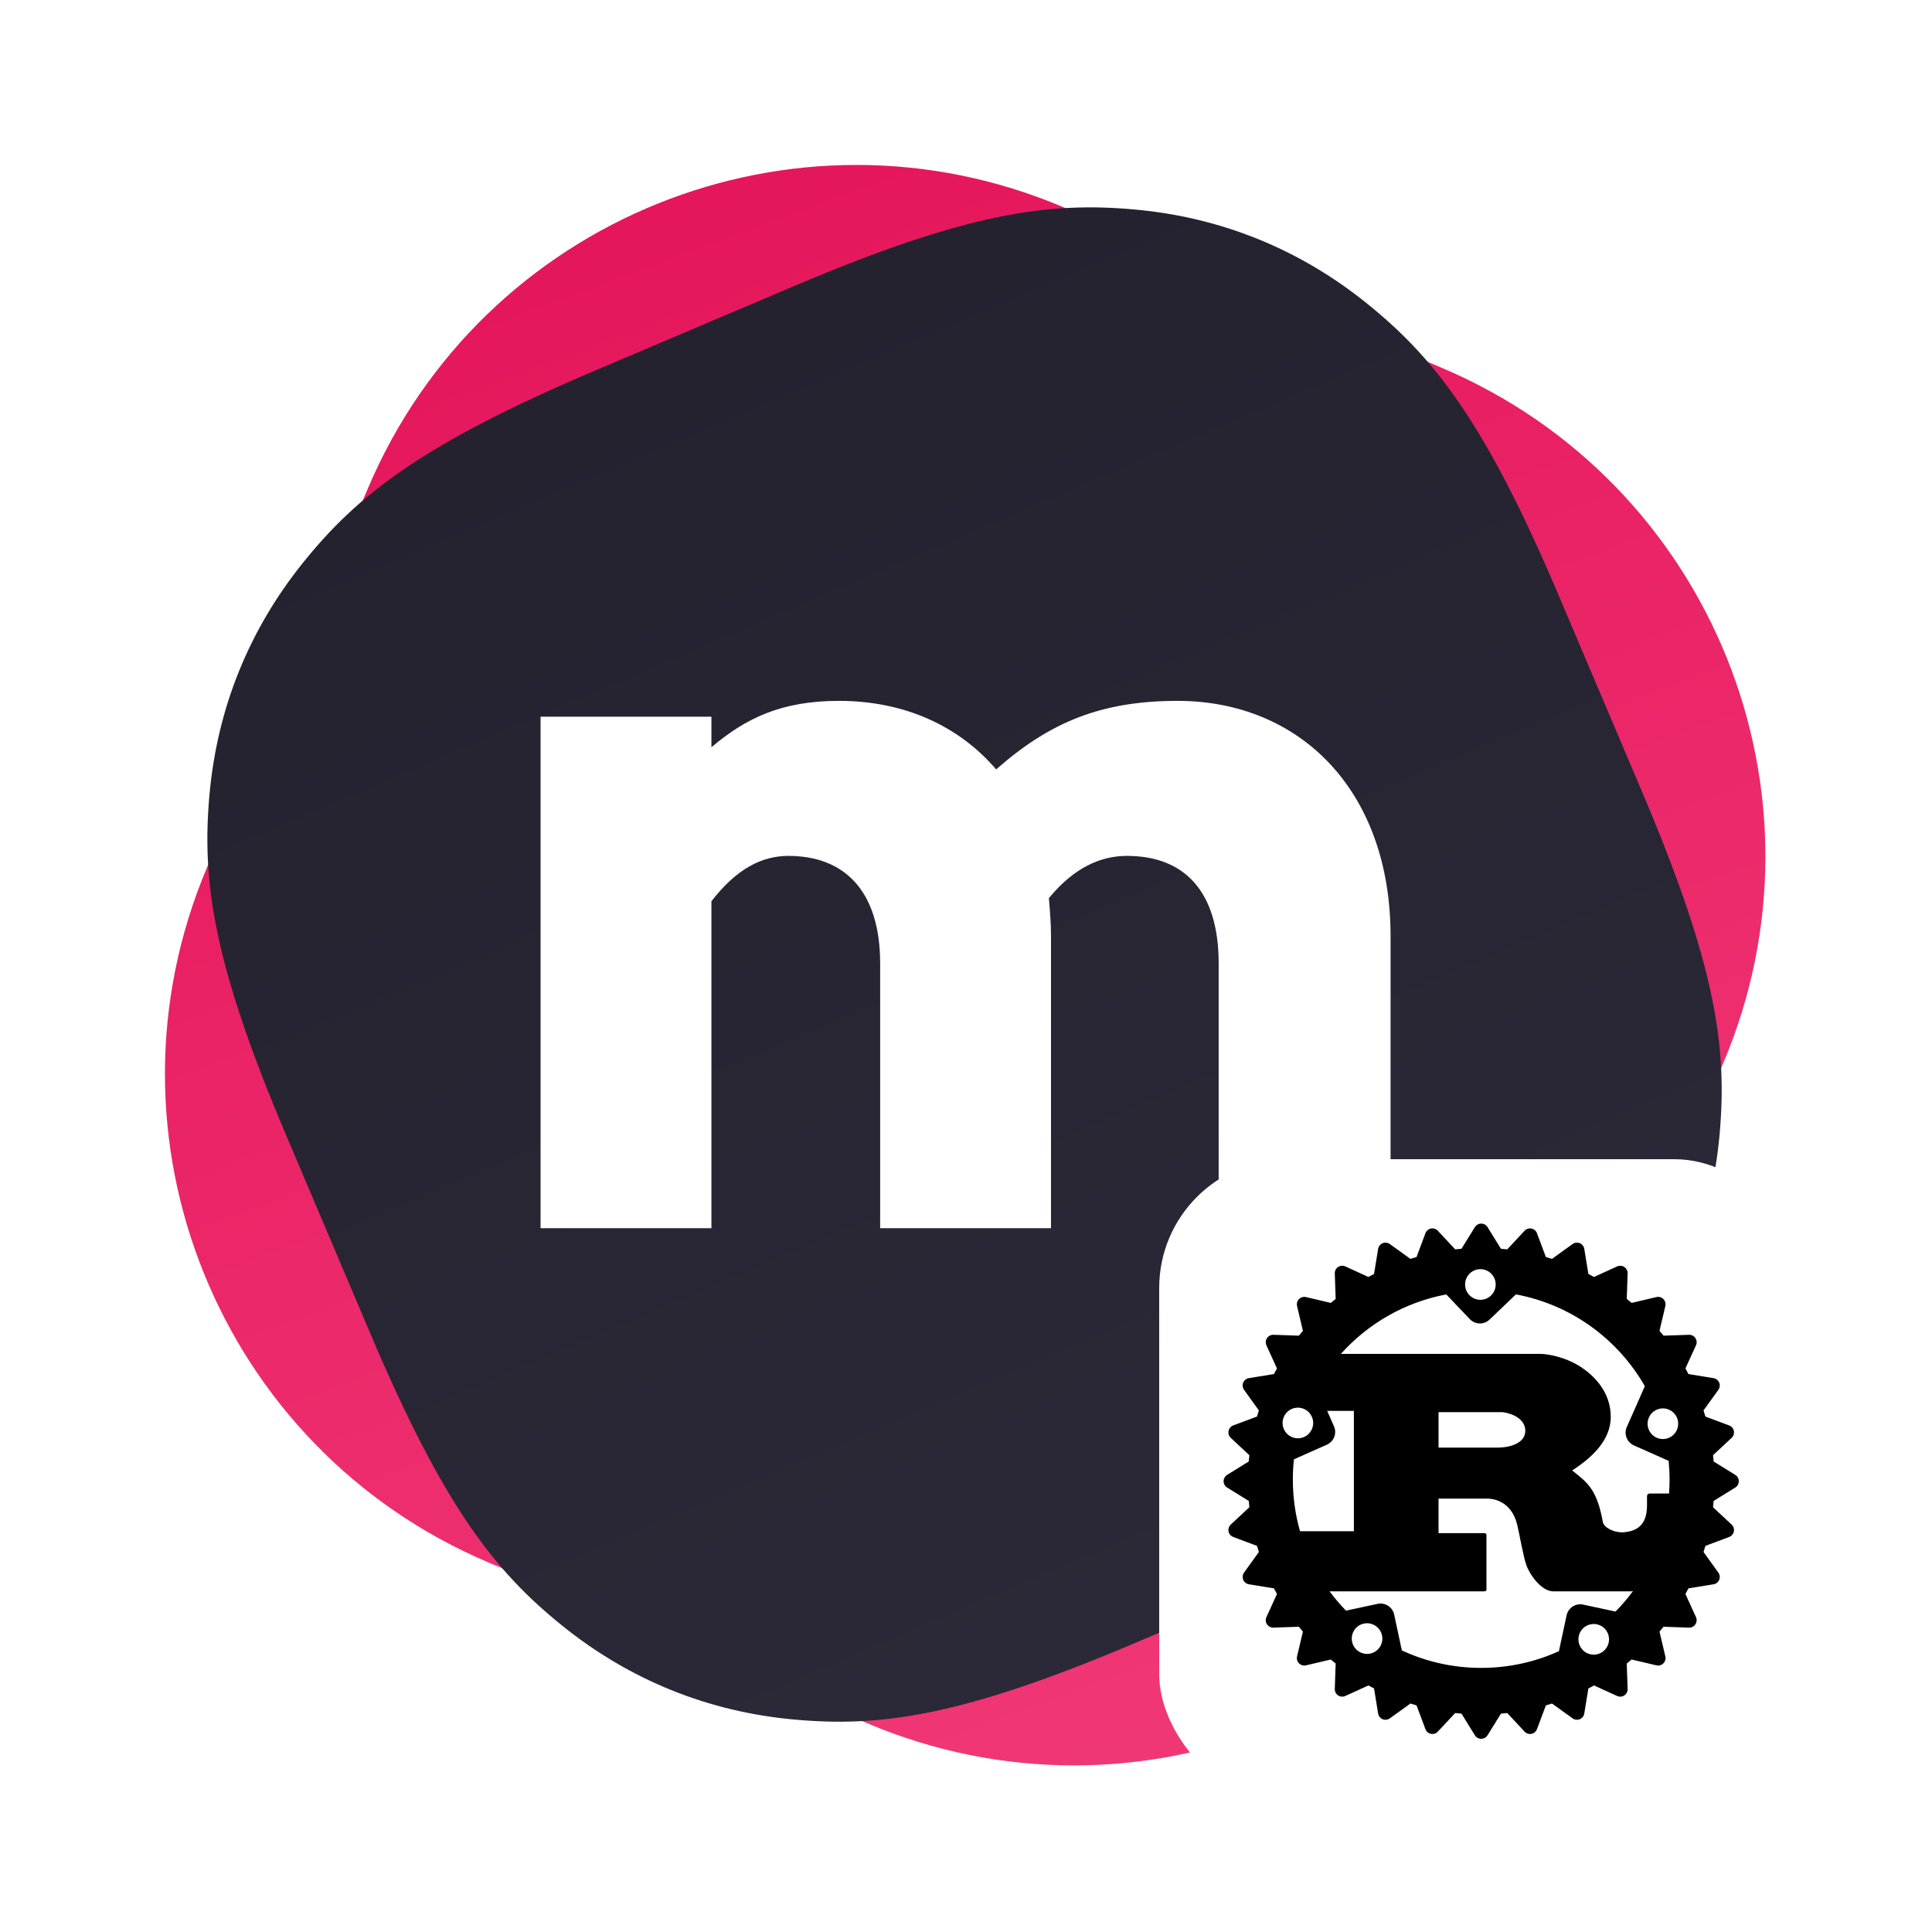 <svg width="300" height="300" viewBox="0 0 300 300" fill="none" xmlns="http://www.w3.org/2000/svg">
<path d="M223.929 57.138L165.133 32.181C123.262 14.408 74.911 33.943 57.138 75.814L32.181 134.61C14.408 176.48 33.943 224.831 75.814 242.604L134.609 267.562C176.48 285.335 224.831 265.8 242.604 223.929L267.562 165.133C285.335 123.262 265.8 74.912 223.929 57.138Z" fill="url(#paint0_linear)"/>
<path fill-rule="evenodd" clip-rule="evenodd" d="M92.414 57.53L123.264 44.435C150.152 33.022 162.786 31.326 176.174 32.53C189.562 33.734 201.759 38.662 212.226 47.096C222.692 55.53 230.603 65.526 242.016 92.414L255.111 123.264C266.524 150.152 268.22 162.786 267.016 176.174C265.812 189.562 260.884 201.759 252.45 212.226C244.016 222.692 234.02 230.603 207.132 242.016L176.282 255.111C149.394 266.524 136.76 268.22 123.372 267.016C109.985 265.812 97.787 260.884 87.321 252.45C76.854 244.016 68.944 234.02 57.53 207.132L44.435 176.282C33.022 149.394 31.326 136.76 32.53 123.372C33.734 109.985 38.662 97.787 47.096 87.321C55.53 76.854 65.526 68.944 92.414 57.53Z" fill="url(#paint1_linear)"/>
<path fill-rule="evenodd" clip-rule="evenodd" d="M182.849 108.831C201.844 108.831 215.927 122.75 215.927 145.349V190.709H189.235V149.606C189.235 138.307 183.831 132.903 174.988 132.903C170.895 132.903 166.801 134.705 162.871 139.454C163.034 141.419 163.198 143.384 163.198 145.349V190.709H136.67V149.606C136.67 138.307 131.102 132.903 122.423 132.903C118.329 132.903 114.399 134.868 110.469 139.945V190.709H83.94V111.288H110.469V116.036C115.873 111.451 121.44 108.831 130.283 108.831C140.272 108.831 148.788 112.598 154.683 119.475C163.034 112.106 171.058 108.831 182.849 108.831Z" fill="white"/>
<g filter="url(#filter0_d)">
<rect x="180" y="180" width="100" height="100" rx="20" fill="white"/>
</g>
<path d="M269.453 229.019L266.095 226.94C266.067 226.613 266.035 226.287 265.999 225.962L268.886 223.27C269.179 222.996 269.311 222.591 269.231 222.199C269.154 221.805 268.878 221.481 268.503 221.341L264.813 219.962C264.721 219.642 264.624 219.325 264.524 219.009L266.826 215.813C267.06 215.488 267.108 215.065 266.956 214.695C266.803 214.325 266.469 214.061 266.074 213.996L262.183 213.363C262.032 213.068 261.874 212.778 261.715 212.489L263.35 208.901C263.518 208.536 263.483 208.111 263.26 207.779C263.038 207.446 262.661 207.251 262.259 207.266L258.31 207.404C258.106 207.148 257.898 206.895 257.686 206.647L258.594 202.801C258.685 202.41 258.57 202.001 258.286 201.717C258.004 201.435 257.594 201.318 257.203 201.409L253.358 202.316C253.109 202.105 252.856 201.896 252.6 201.692L252.738 197.744C252.753 197.344 252.558 196.964 252.225 196.742C251.891 196.519 251.468 196.486 251.104 196.651L247.516 198.287C247.226 198.128 246.936 197.971 246.642 197.819L246.008 193.927C245.944 193.533 245.679 193.198 245.309 193.045C244.94 192.892 244.517 192.941 244.192 193.175L240.993 195.477C240.678 195.376 240.362 195.28 240.042 195.188L238.662 191.498C238.523 191.122 238.198 190.846 237.805 190.768C237.412 190.691 237.008 190.822 236.735 191.114L234.043 194.002C233.718 193.966 233.391 193.933 233.064 193.907L230.985 190.547C230.775 190.207 230.403 190 230.002 190C229.602 190 229.23 190.207 229.02 190.547L226.941 193.907C226.614 193.933 226.287 193.966 225.962 194.002L223.269 191.114C222.996 190.822 222.591 190.691 222.199 190.768C221.805 190.847 221.481 191.122 221.341 191.498L219.962 195.188C219.642 195.28 219.326 195.377 219.01 195.477L215.812 193.175C215.487 192.94 215.064 192.891 214.694 193.045C214.325 193.198 214.059 193.533 213.995 193.927L213.361 197.819C213.067 197.971 212.777 198.127 212.487 198.287L208.899 196.651C208.535 196.485 208.11 196.519 207.778 196.742C207.445 196.964 207.25 197.344 207.265 197.744L207.403 201.692C207.147 201.896 206.894 202.105 206.645 202.316L202.799 201.409C202.408 201.319 201.999 201.435 201.716 201.717C201.432 202.001 201.316 202.41 201.408 202.801L202.314 206.647C202.103 206.896 201.896 207.148 201.692 207.404L197.743 207.266C197.345 207.254 196.964 207.446 196.742 207.779C196.518 208.111 196.485 208.536 196.651 208.901L198.286 212.489C198.127 212.778 197.97 213.068 197.818 213.363L193.927 213.996C193.532 214.06 193.199 214.325 193.045 214.695C192.892 215.065 192.942 215.488 193.175 215.813L195.477 219.009C195.376 219.325 195.279 219.642 195.188 219.962L191.497 221.341C191.123 221.481 190.847 221.805 190.769 222.199C190.691 222.592 190.822 222.996 191.114 223.27L194.001 225.962C193.965 226.287 193.933 226.614 193.906 226.94L190.547 229.019C190.207 229.23 190 229.601 190 230.002C190 230.404 190.207 230.775 190.547 230.984L193.906 233.064C193.933 233.391 193.965 233.717 194.001 234.042L191.114 236.735C190.822 237.008 190.691 237.413 190.769 237.805C190.847 238.198 191.123 238.522 191.497 238.662L195.188 240.042C195.279 240.362 195.376 240.679 195.477 240.994L193.175 244.192C192.941 244.517 192.892 244.94 193.045 245.309C193.199 245.68 193.533 245.944 193.928 246.008L197.818 246.641C197.97 246.936 198.126 247.226 198.286 247.516L196.651 251.103C196.484 251.468 196.518 251.892 196.742 252.225C196.965 252.559 197.345 252.754 197.743 252.738L201.69 252.6C201.896 252.856 202.103 253.108 202.314 253.358L201.408 257.205C201.316 257.595 201.432 258.002 201.716 258.286C201.998 258.571 202.408 258.685 202.799 258.593L206.645 257.687C206.894 257.9 207.147 258.106 207.403 258.309L207.265 262.259C207.25 262.658 207.445 263.038 207.778 263.261C208.11 263.483 208.535 263.517 208.899 263.35L212.487 261.715C212.776 261.876 213.067 262.032 213.361 262.184L213.995 266.073C214.059 266.469 214.324 266.803 214.694 266.956C215.063 267.109 215.487 267.06 215.812 266.826L219.009 264.523C219.324 264.624 219.642 264.721 219.961 264.813L221.341 268.502C221.481 268.876 221.805 269.154 222.198 269.23C222.591 269.31 222.995 269.178 223.268 268.885L225.961 265.998C226.286 266.035 226.613 266.067 226.94 266.096L229.019 269.454C229.229 269.793 229.601 270.002 230.002 270.002C230.402 270.002 230.774 269.794 230.984 269.454L233.064 266.096C233.391 266.067 233.717 266.035 234.042 265.998L236.734 268.885C237.007 269.178 237.412 269.31 237.804 269.23C238.198 269.153 238.522 268.876 238.662 268.502L240.041 264.813C240.361 264.721 240.678 264.624 240.994 264.523L244.191 266.826C244.516 267.06 244.939 267.109 245.308 266.956C245.678 266.803 245.943 266.468 246.007 266.073L246.641 262.184C246.935 262.032 247.225 261.873 247.515 261.715L251.103 263.35C251.468 263.517 251.892 263.483 252.224 263.261C252.558 263.038 252.752 262.659 252.737 262.259L252.6 258.309C252.855 258.105 253.108 257.9 253.357 257.687L257.202 258.593C257.593 258.685 258.003 258.571 258.285 258.286C258.569 258.002 258.685 257.595 258.593 257.205L257.687 253.358C257.898 253.108 258.106 252.856 258.309 252.6L262.258 252.738C262.656 252.754 263.037 252.559 263.259 252.225C263.482 251.892 263.517 251.468 263.349 251.103L261.714 247.516C261.874 247.226 262.031 246.936 262.182 246.641L266.073 246.008C266.469 245.944 266.802 245.68 266.955 245.309C267.108 244.94 267.06 244.517 266.825 244.192L264.523 240.994C264.623 240.679 264.72 240.362 264.812 240.042L268.502 238.662C268.877 238.522 269.154 238.198 269.23 237.805C269.31 237.412 269.178 237.008 268.885 236.735L265.999 234.042C266.034 233.717 266.066 233.39 266.094 233.064L269.453 230.984C269.793 230.775 270 230.403 270 230.002C270 229.602 269.794 229.23 269.453 229.019ZM246.975 256.881C245.692 256.604 244.877 255.34 245.152 254.053C245.426 252.768 246.69 251.951 247.971 252.227C249.254 252.502 250.071 253.768 249.796 255.052C249.521 256.336 248.257 257.155 246.975 256.881ZM245.834 249.162C244.663 248.912 243.512 249.656 243.261 250.829L242.069 256.393C238.39 258.063 234.303 258.991 230 258.991C225.598 258.991 221.423 258.017 217.678 256.276L216.486 250.712C216.236 249.541 215.084 248.795 213.915 249.046L209.003 250.101C208.091 249.162 207.242 248.162 206.463 247.107H230.365C230.636 247.107 230.816 247.058 230.816 246.812V238.357C230.816 238.111 230.636 238.062 230.365 238.062H223.375V232.702H230.936C231.626 232.702 234.626 232.899 235.585 236.734C235.885 237.913 236.545 241.75 236.996 242.978C237.446 244.355 239.275 247.107 241.225 247.107H253.136C253.271 247.107 253.416 247.092 253.568 247.064C252.742 248.187 251.835 249.249 250.859 250.242L245.834 249.162ZM212.774 256.765C211.491 257.041 210.229 256.223 209.953 254.938C209.678 253.651 210.494 252.388 211.776 252.111C213.059 251.837 214.322 252.655 214.598 253.939C214.872 255.224 214.056 256.489 212.774 256.765ZM203.706 219.995C204.238 221.196 203.697 222.603 202.498 223.135C201.299 223.667 199.895 223.125 199.363 221.924C198.831 220.722 199.372 219.317 200.572 218.785C201.772 218.253 203.174 218.794 203.706 219.995ZM200.92 226.602L206.037 224.328C207.13 223.842 207.624 222.561 207.138 221.466L206.084 219.083H210.229V237.767H201.867C201.141 235.217 200.752 232.525 200.752 229.744C200.752 228.682 200.809 227.633 200.92 226.602ZM223.376 224.787V219.28H233.247C233.757 219.28 236.847 219.869 236.847 222.18C236.847 224.098 234.477 224.786 232.528 224.786H223.376V224.787ZM259.249 229.744C259.249 230.475 259.222 231.198 259.168 231.915H256.168C255.867 231.915 255.746 232.113 255.746 232.407V233.785C255.746 237.029 253.917 237.734 252.314 237.914C250.788 238.086 249.096 237.275 248.887 236.341C247.987 231.276 246.486 230.195 244.117 228.326C247.057 226.459 250.117 223.704 250.117 220.017C250.117 216.035 247.387 213.527 245.527 212.298C242.917 210.577 240.027 210.232 239.247 210.232H208.212C212.421 205.535 218.124 202.208 224.575 200.997L228.234 204.835C229.061 205.701 230.43 205.733 231.296 204.906L235.389 200.991C243.965 202.587 251.227 207.926 255.412 215.251L252.609 221.58C252.126 222.675 252.619 223.956 253.712 224.442L259.106 226.838C259.2 227.796 259.249 228.763 259.249 229.744ZM228.235 197.733C229.183 196.825 230.686 196.861 231.594 197.81C232.499 198.762 232.465 200.267 231.515 201.174C230.567 202.082 229.064 202.047 228.156 201.096C227.251 200.146 227.286 198.641 228.235 197.733ZM256.042 220.111C256.573 218.91 257.977 218.368 259.176 218.901C260.375 219.433 260.916 220.839 260.384 222.04C259.853 223.242 258.45 223.784 257.25 223.251C256.052 222.719 255.511 221.313 256.042 220.111Z" fill="black"/>
<defs>
<filter id="filter0_d" x="176" y="176" width="108" height="108" filterUnits="userSpaceOnUse" color-interpolation-filters="sRGB">
<feFlood flood-opacity="0" result="BackgroundImageFix"/>
<feColorMatrix in="SourceAlpha" type="matrix" values="0 0 0 0 0 0 0 0 0 0 0 0 0 0 0 0 0 0 127 0"/>
<feOffset/>
<feGaussianBlur stdDeviation="2"/>
<feColorMatrix type="matrix" values="0 0 0 0 0 0 0 0 0 0 0 0 0 0 0 0 0 0 0.25 0"/>
<feBlend mode="normal" in2="BackgroundImageFix" result="effect1_dropShadow"/>
<feBlend mode="normal" in="SourceGraphic" in2="effect1_dropShadow" result="shape"/>
</filter>
<linearGradient id="paint0_linear" x1="101.746" y1="5.275" x2="210.423" y2="299.743" gradientUnits="userSpaceOnUse">
<stop stop-color="#E41359"/>
<stop offset="1" stop-color="#F23C79"/>
</linearGradient>
<linearGradient id="paint1_linear" x1="107.839" y1="50.983" x2="191.707" y2="248.563" gradientUnits="userSpaceOnUse">
<stop stop-color="#24222F"/>
<stop offset="1" stop-color="#2B2937"/>
</linearGradient>
</defs>
</svg>
